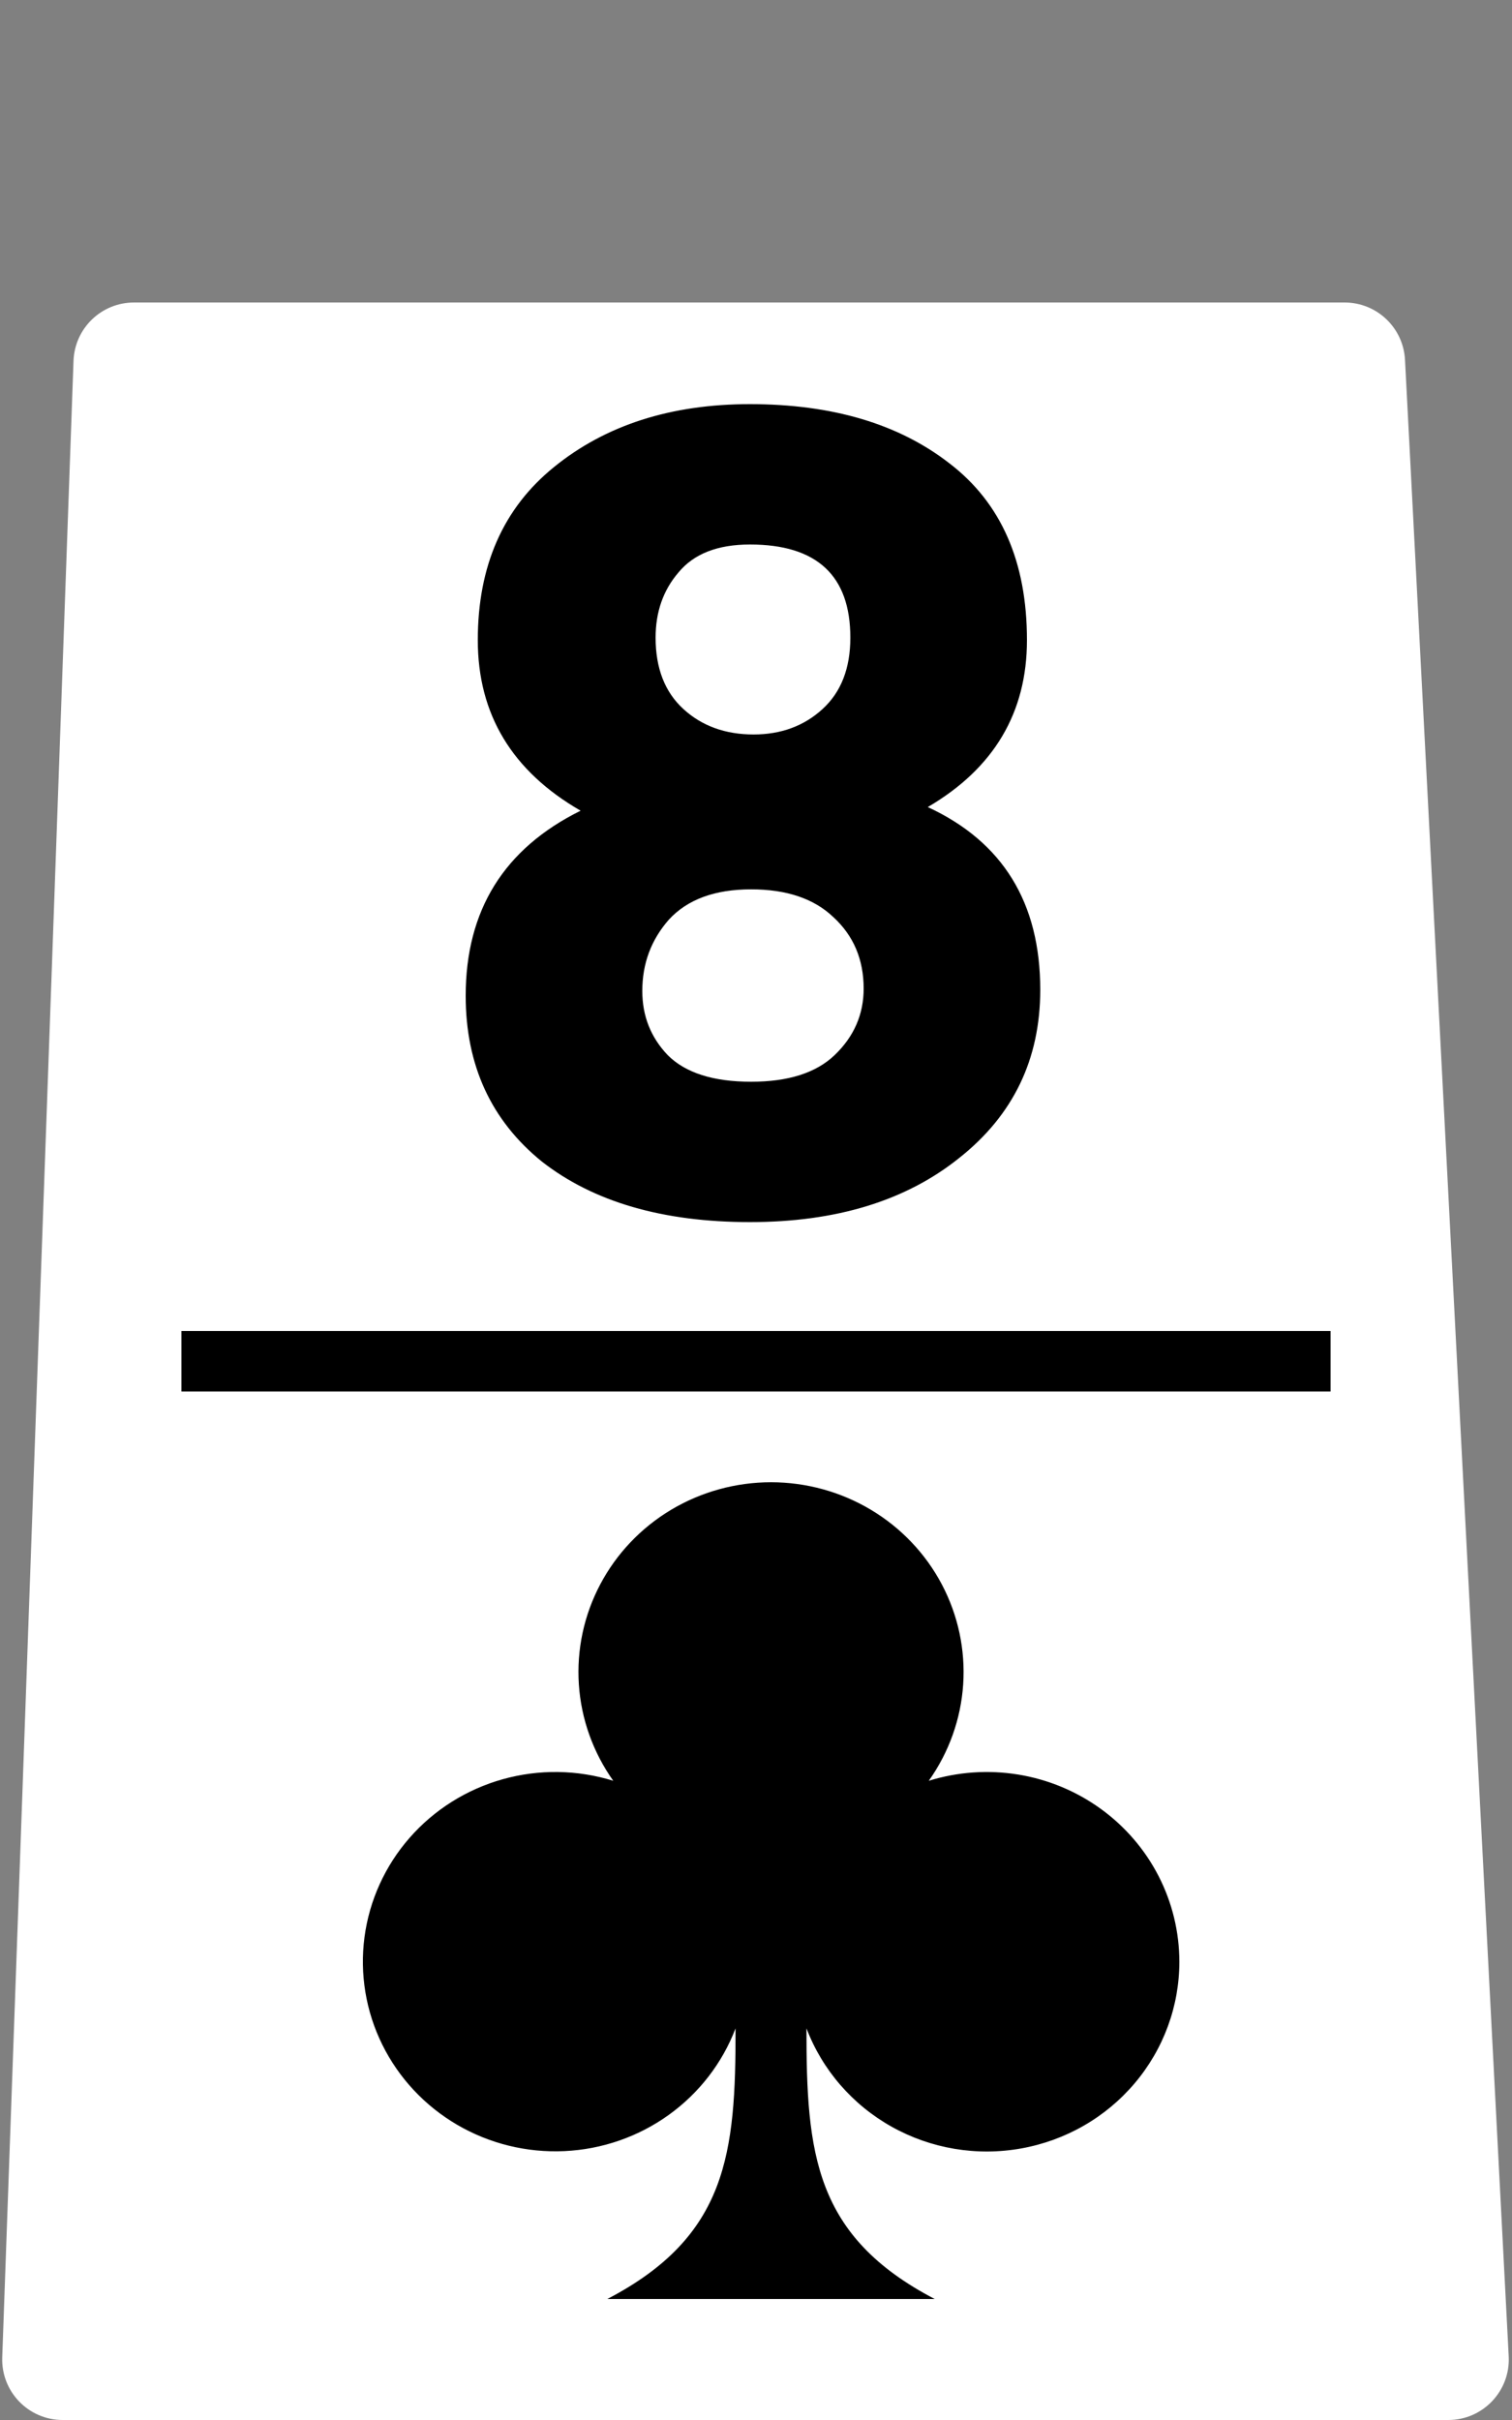 <svg width="50" height="80" viewBox="0 0 50 80" fill="none" xmlns="http://www.w3.org/2000/svg">
<rect x="0" y="0" width="50" height="80" fill="#808080" stroke="none"/>
<path d="M44.465 10H4.43C3.353 10 2.47 10.852 2.431 11.929L0.074 77.929C0.034 79.061 0.94 80 2.073 80H47.893C49.039 80 49.95 79.04 49.891 77.896L46.462 11.896C46.407 10.833 45.529 10 44.465 10Z" fill="white"/>
<rect x="6" y="44" width="38" height="2" fill="black"/>
<path d="M34.4 32.72C34.4 35.013 33.507 36.867 31.72 38.28C29.96 39.693 27.653 40.4 24.8 40.4C21.92 40.4 19.627 39.733 17.92 38.4C16.24 37.04 15.4 35.213 15.4 32.92C15.4 30.093 16.667 28.053 19.2 26.8C16.933 25.493 15.8 23.613 15.8 21.16C15.8 18.707 16.64 16.8 18.32 15.44C20.027 14.053 22.187 13.36 24.8 13.36C27.52 13.36 29.72 14.013 31.4 15.32C33.107 16.627 33.96 18.573 33.96 21.16C33.96 23.56 32.867 25.4 30.68 26.68C33.16 27.827 34.4 29.84 34.4 32.72ZM21.24 32.76C21.24 33.587 21.52 34.293 22.08 34.88C22.667 35.467 23.587 35.76 24.84 35.76C26.067 35.76 26.987 35.467 27.6 34.88C28.24 34.267 28.56 33.533 28.56 32.68C28.56 31.72 28.227 30.933 27.56 30.32C26.92 29.707 26.013 29.4 24.84 29.4C23.64 29.4 22.733 29.733 22.12 30.4C21.533 31.067 21.24 31.853 21.24 32.76ZM21.68 21.08C21.68 22.093 21.987 22.88 22.6 23.44C23.213 24 23.987 24.28 24.92 24.28C25.827 24.28 26.587 24 27.2 23.44C27.813 22.88 28.12 22.093 28.12 21.08C28.12 19.027 27.013 18 24.8 18C23.733 18 22.947 18.307 22.44 18.92C21.933 19.507 21.68 20.227 21.68 21.08Z" fill="black"/>
<path d="M39 64.85C39 66.32 38.477 67.743 37.52 68.871C36.564 70 35.236 70.761 33.768 71.023C32.3 71.286 30.785 71.032 29.488 70.306C28.19 69.58 27.193 68.429 26.669 67.053C26.665 71.18 26.933 73.926 30.91 76H20.084C24.06 73.927 24.329 71.181 24.324 67.053C23.887 68.2 23.117 69.196 22.111 69.917C21.105 70.639 19.907 71.054 18.664 71.111C17.421 71.169 16.188 70.866 15.118 70.241C14.047 69.615 13.187 68.695 12.642 67.593C12.097 66.491 11.893 65.255 12.053 64.04C12.214 62.825 12.732 61.682 13.545 60.754C14.358 59.825 15.429 59.152 16.626 58.817C17.823 58.482 19.093 58.5 20.28 58.869C19.612 57.929 19.218 56.827 19.142 55.682C19.066 54.537 19.311 53.393 19.849 52.376C20.387 51.358 21.198 50.505 22.193 49.91C23.189 49.315 24.332 49 25.497 49C26.661 49 27.804 49.315 28.8 49.91C29.796 50.505 30.607 51.358 31.145 52.376C31.682 53.393 31.927 54.537 31.851 55.682C31.775 56.827 31.381 57.929 30.713 58.869C31.667 58.573 32.679 58.502 33.666 58.662C34.653 58.822 35.588 59.209 36.395 59.792C37.202 60.374 37.858 61.136 38.311 62.015C38.763 62.894 38.999 63.865 39 64.85Z" fill="black"/>
</svg>
